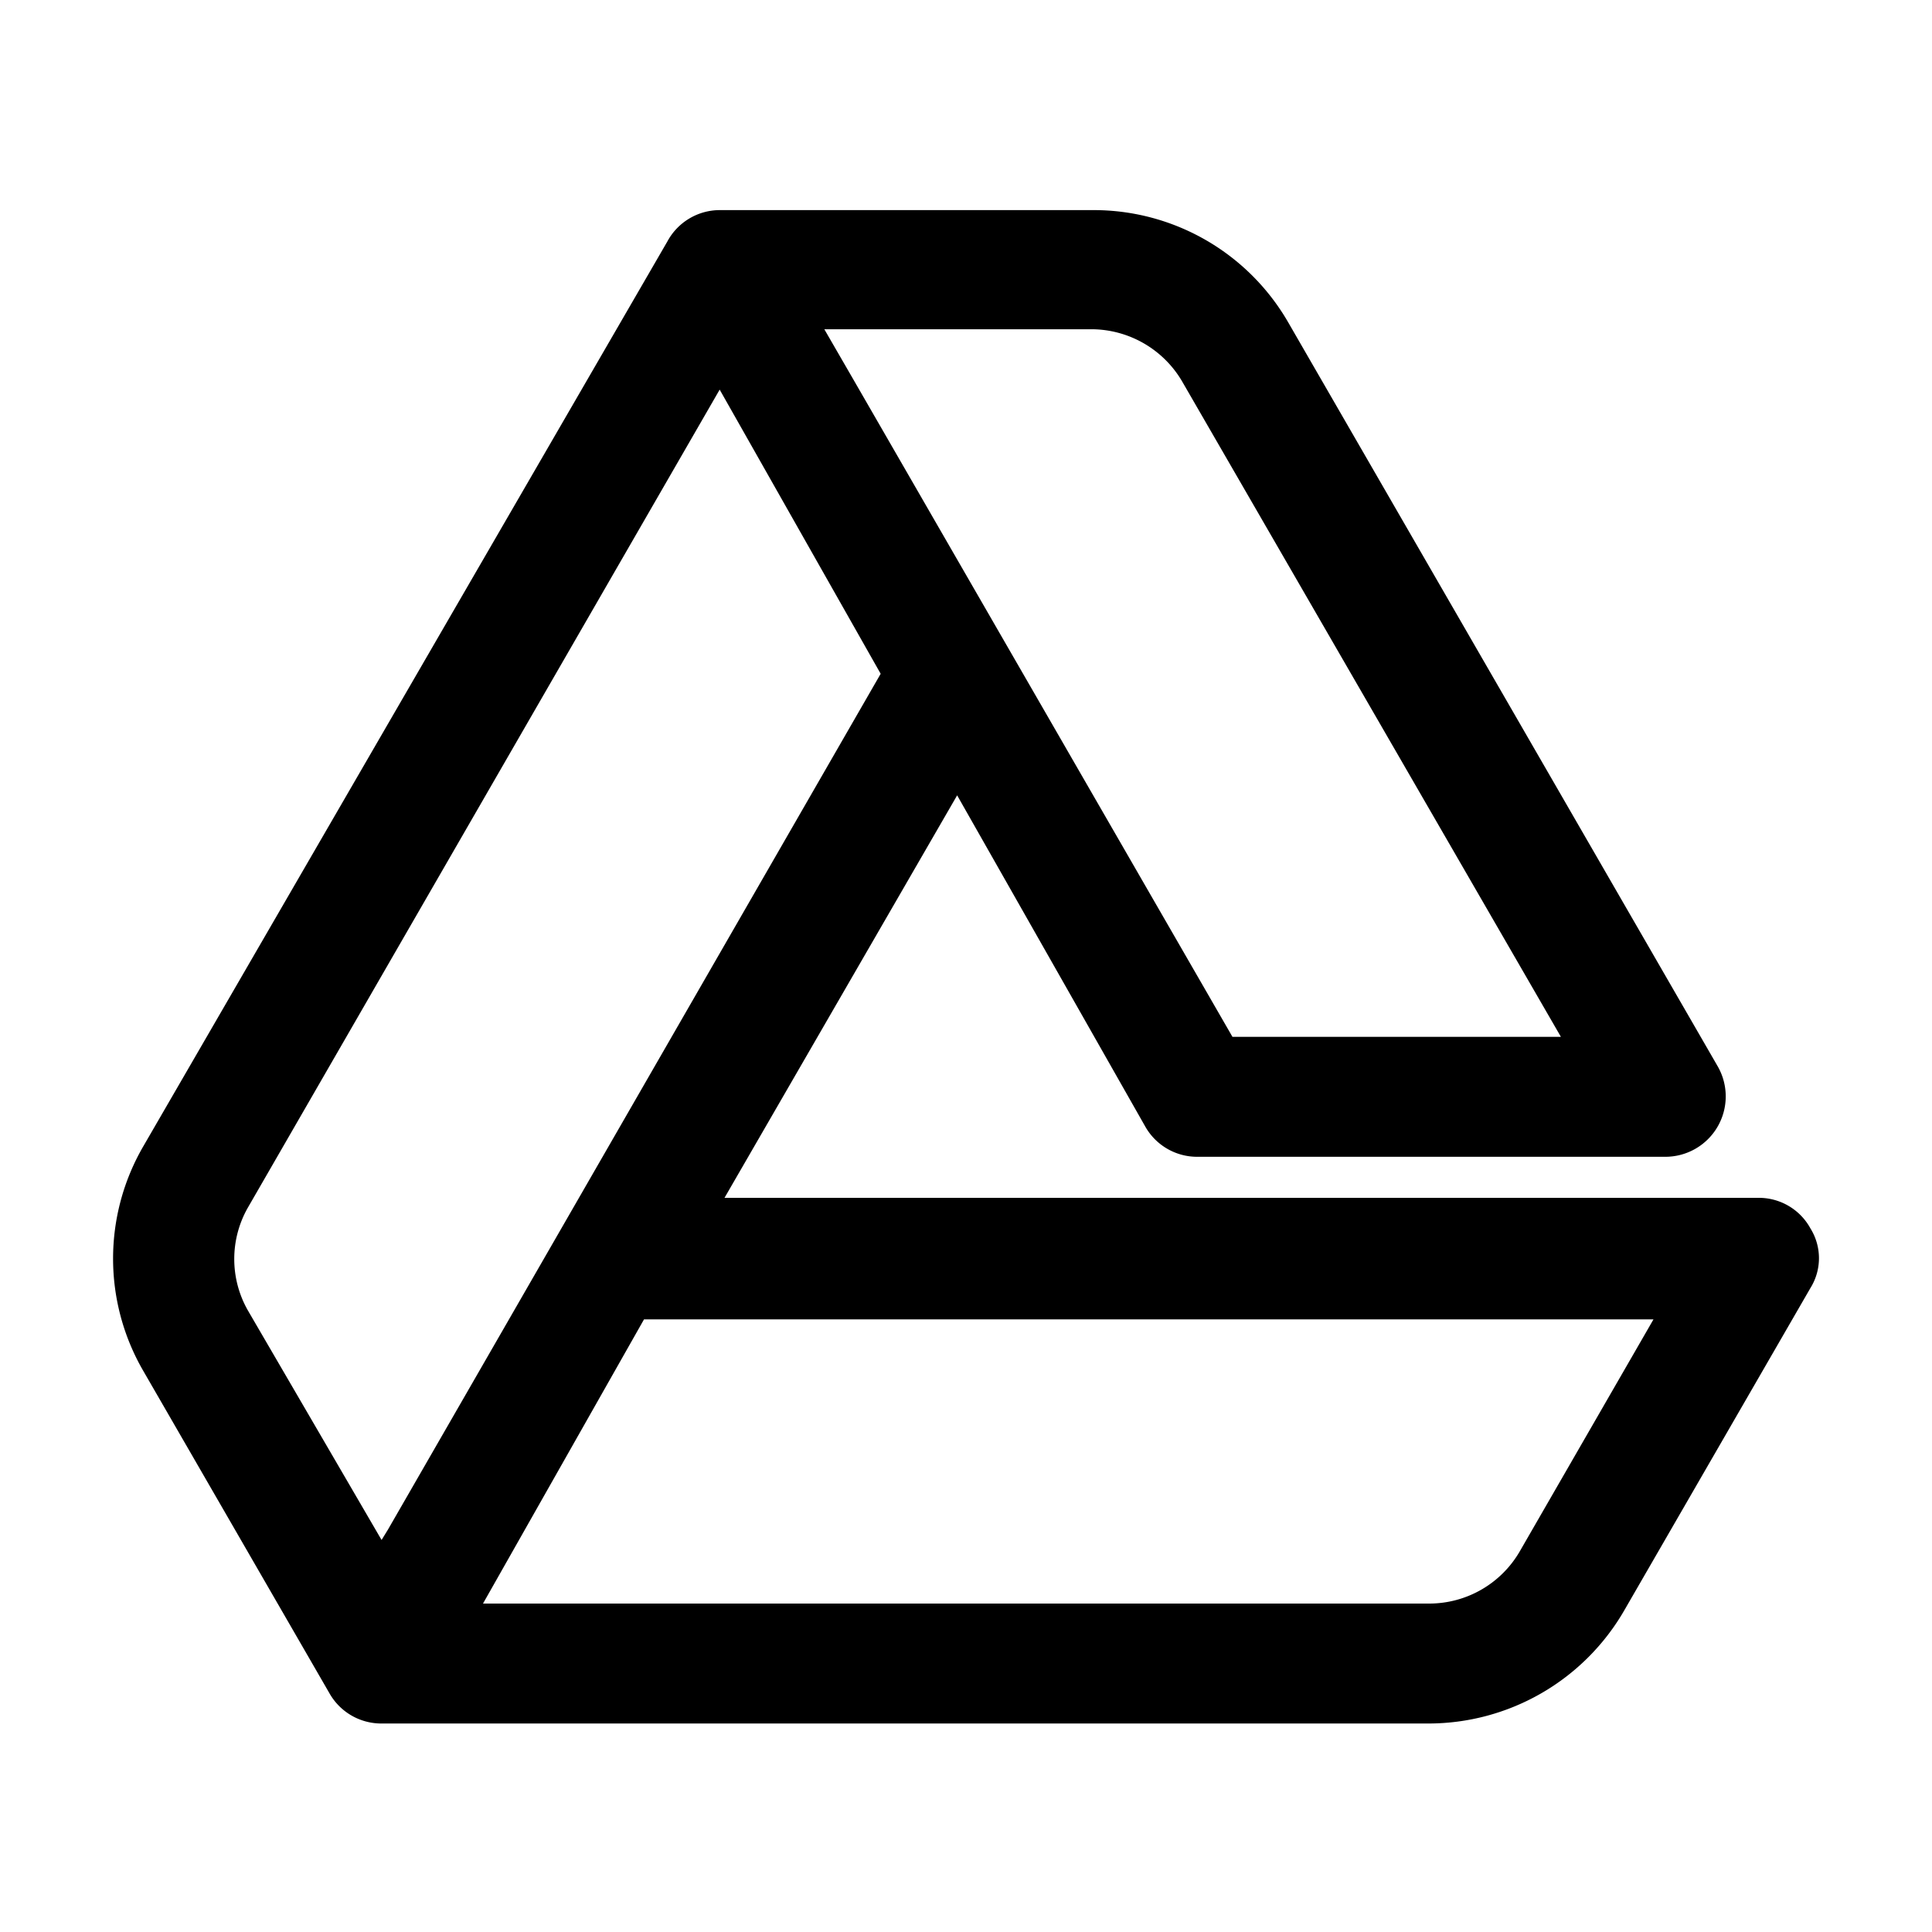 <svg xmlns="http://www.w3.org/2000/svg" width="24" height="24" fill="currentColor" viewBox="0 0 24 24">
  <path d="M22.49 15.26a.73.73 0 0 0-.65-.38H9l2.89-5L14.23 14a.74.74 0 0 0 .65.37h5.81a.75.75 0 0 0 .65-1.12L16 4a2.789 2.789 0 0 0-2.41-1.39H8.94a.74.74 0 0 0-.65.39L1.78 14.24a2.78 2.78 0 0 0 0 2.79l2.31 4a.74.74 0 0 0 .65.38h13A2.811 2.811 0 0 0 20.18 20l2.31-4a.7.7 0 0 0 0-.74ZM14.68 4.73l4.71 8.15h-4.08l-4.7-8.15-.37-.64h3.33a1.31 1.31 0 0 1 1.11.64ZM3.08 15 8.94 4.84l2 3.53L4.82 19l-.08.13-1.66-2.85a1.29 1.29 0 0 1 0-1.28Zm15.8 4.27a1.3 1.3 0 0 1-1.12.65H6l2-3.53h12.54l-1.66 2.88Z"/>
</svg>
